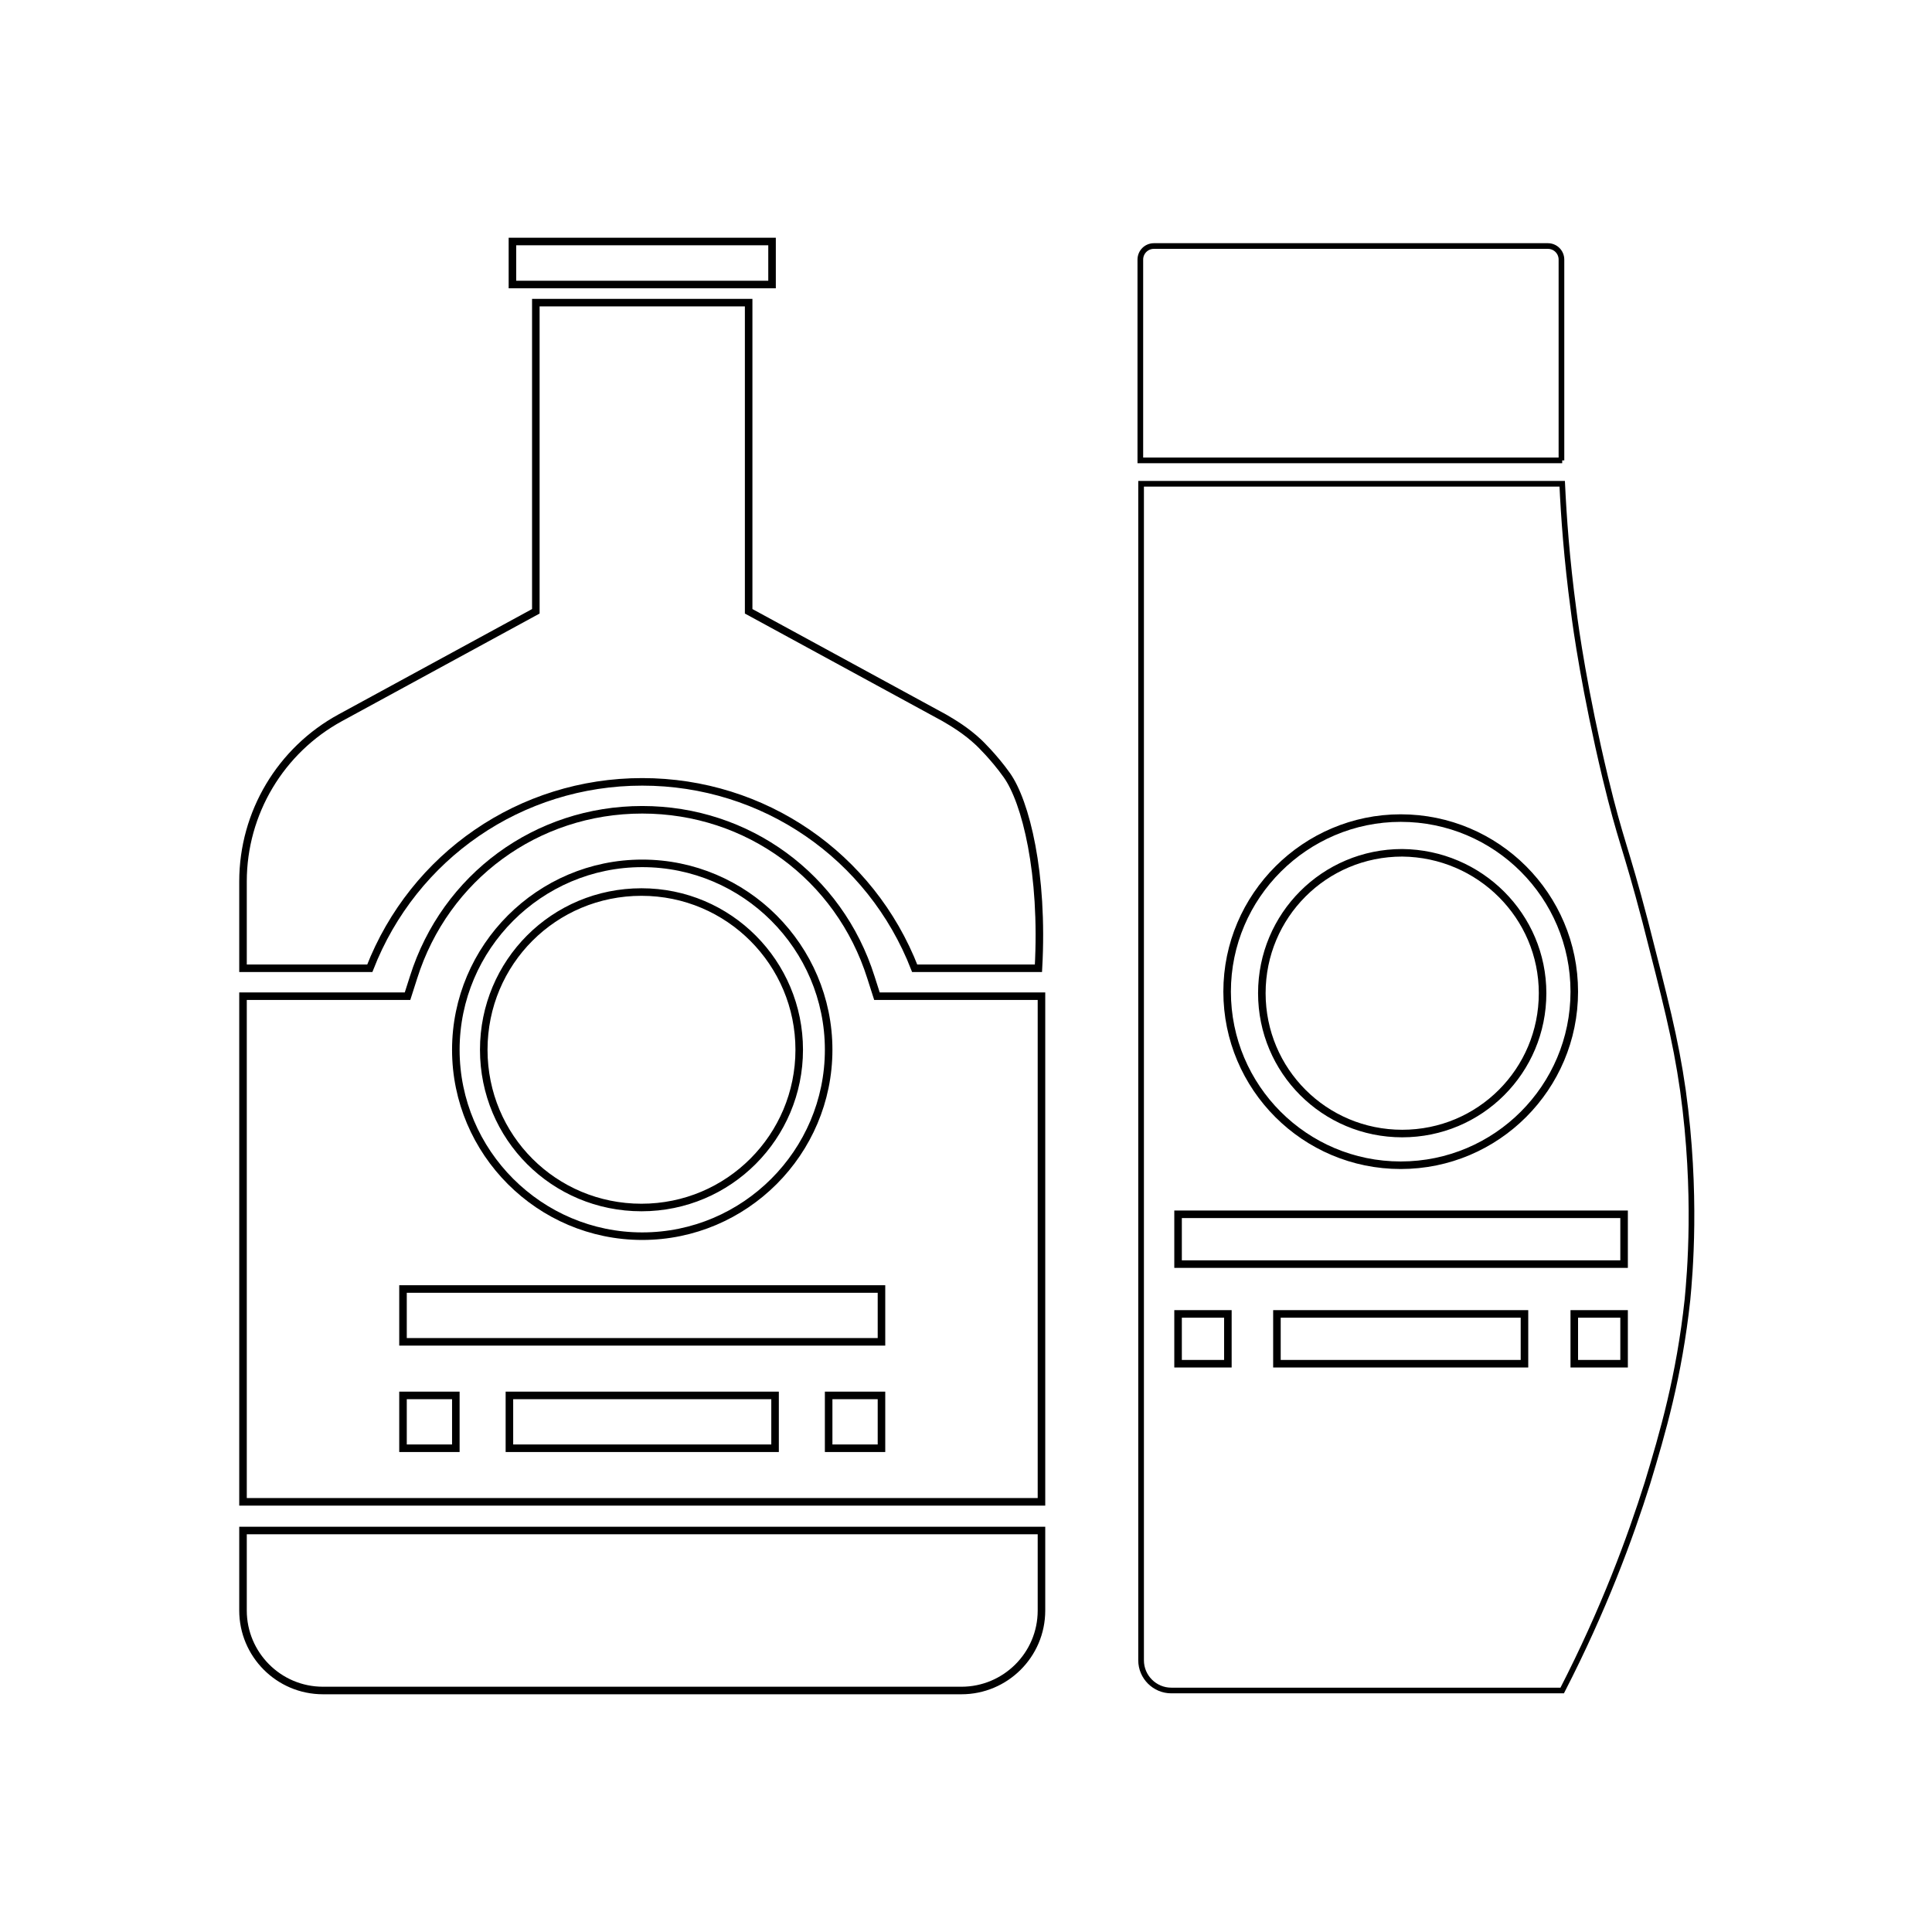<?xml version="1.0" encoding="utf-8"?>
<!-- Generator: Adobe Illustrator 21.1.0, SVG Export Plug-In . SVG Version: 6.00 Build 0)  -->
<svg version="1.1" id="Layer_1" xmlns="http://www.w3.org/2000/svg" xmlns:xlink="http://www.w3.org/1999/xlink" x="0px" y="0px"
	 viewBox="0 0 256 256" style="enable-background:new 0 0 256 256;" xml:space="preserve">
<style type="text/css">
	.st0{fill:none;stroke:#000000;stroke-miterlimit:10;}
	.st1{fill:none;stroke:#000000;stroke-width:0.75;stroke-miterlimit:10;}
</style>
<g>
	<path class="st0" d="M138,132h-14.1h-7.7l-0.8-2.5c-4.2-13.3-16.3-22.2-30.3-22.2s-26.1,8.9-30.3,22.2l-0.8,2.5H32.2v67H138v-8V132
		z"/>
	<path class="st0" d="M85.1,114.4c13.6,0,24.7,11.1,24.7,24.7s-11.1,24.7-24.7,24.7s-24.7-11.1-24.7-24.7S71.5,114.4,85.1,114.4
		L85.1,114.4z"/>
	<rect x="53.4" y="184.9" class="st0" width="7" height="7"/>
	<rect x="67.5" y="184.9" class="st0" width="35.2" height="7"/>
	<rect x="109.8" y="184.9" class="st0" width="7" height="7"/>
	<rect x="53.4" y="170.8" class="st0" width="63.4" height="7"/>
	<path class="st0" d="M116.8,177.9"/>
	<rect x="67.9" y="32" class="st0" width="34.4" height="5.7"/>
	<path class="st0" d="M105.9,139.1c0,11.5-9.3,20.9-20.9,20.9s-20.9-9.3-20.9-20.9s9.3-20.9,20.9-20.9S105.9,127.6,105.9,139.1
		L105.9,139.1z M105.9,139.1"/>
	<path class="st0" d="M32.2,213.4c0,5.8,4.7,10.6,10.6,10.6h84.6c5.8,0,10.6-4.7,10.6-10.6v-10.6H32.2V213.4z M32.2,213.4"/>
	<path class="st0" d="M133.4,102.7c-1.7-2.4-3.7-4.3-3.7-4.3c-1.7-1.6-3.4-2.6-4.6-3.3L99.2,81V40.1H71V81L45.1,95.1
		c-7.9,4.3-12.9,12.6-12.9,21.7v11.5H49c5.8-14.9,20-24.7,36.1-24.7s30.3,9.8,36.1,24.7c1,0,2.1,0,3.1,0c4.4,0,8.9,0,13.3,0
		C138.3,115.7,135.9,106.2,133.4,102.7z M85.1,103.5"/>
</g>
<g>
	<path class="st0" d="M185.6,108.4c12.7,0,23,10.3,23,23s-10.3,23-23,23c-12.7,0-23-10.3-23-23S173,108.4,185.6,108.4L185.6,108.4z"
		/>
	<rect x="156.1" y="174.1" class="st0" width="6.6" height="6.6"/>
	<rect x="169.2" y="174.1" class="st0" width="32.8" height="6.6"/>
	<rect x="208.6" y="174.1" class="st0" width="6.6" height="6.6"/>
	<rect x="156.1" y="160.9" class="st0" width="59.1" height="6.6"/>
	<path class="st0" d="M204.4,131.6c0,10.3-8.3,18.6-18.6,18.6c-10.3,0-18.6-8.3-18.6-18.6s8.3-18.6,18.6-18.6
		C196.1,113.1,204.4,121.4,204.4,131.6L204.4,131.6z M204.4,131.6"/>
	<path class="st1" d="M207,61h-55.9V34.4c0-1,0.8-1.8,1.8-1.8h52.2c1,0,1.8,0.8,1.8,1.8V61z"/>
	<path class="st1" d="M207,224c-17.3,0-34.5,0-51.8,0c-2.2,0-4-1.8-4-4V64.1H207c0.2,4.3,0.6,10,1.5,16.7c0.3,2.5,1.5,10.9,4.2,22.2
		c2.1,8.7,2.6,8.8,5.3,19.1c2.6,10.2,4,15.4,5,22.4c1.9,13.7,0.9,24.5,0.6,27.7c-1.1,10.2-3.3,17.7-5.3,24.3
		C216,203.8,212.5,213.3,207,224z"/>
</g>
</svg>
